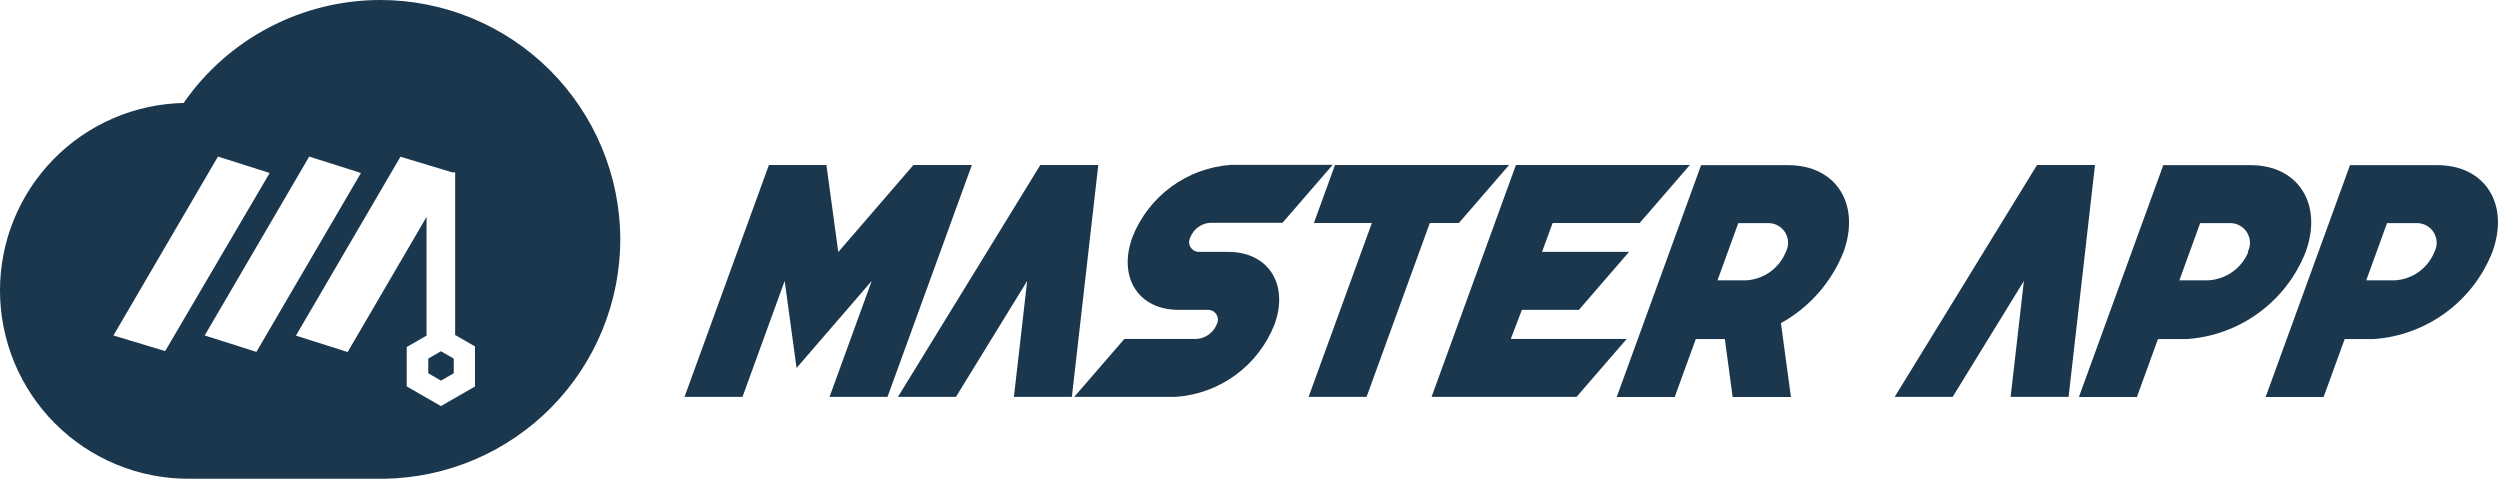 <svg width="160" height="31" viewBox="0 0 160 31" fill="none" xmlns="http://www.w3.org/2000/svg">
<g clip-path="url(#clip0_3_420)">
<path d="M62.2 10.56L56.8 25.4H53.09L55.79 17.98L50.98 23.55L50.219 17.98L47.52 25.4H43.81L49.21 10.56H52.89L53.65 16.13L58.46 10.56H62.2Z" fill="#1A374D"/>
<path d="M68.6 25.4H64.89L65.74 17.98L61.18 25.4H57.47L66.58 10.56H70.29L68.6 25.4Z" fill="#1A374D"/>
<path d="M81.57 20.76C81.063 22.054 80.199 23.177 79.078 23.999C77.958 24.82 76.626 25.306 75.24 25.4H68.75L71.96 21.69H76.6C76.877 21.669 77.143 21.571 77.368 21.406C77.592 21.242 77.766 21.018 77.87 20.76C77.924 20.661 77.95 20.55 77.946 20.438C77.942 20.326 77.909 20.216 77.849 20.122C77.788 20.027 77.704 19.95 77.604 19.898C77.504 19.847 77.392 19.823 77.28 19.83H75.42C72.86 19.83 71.54 17.75 72.47 15.19C72.977 13.896 73.841 12.773 74.962 11.951C76.082 11.13 77.414 10.644 78.8 10.55H85.29L82.08 14.26H77.44C77.163 14.279 76.898 14.377 76.675 14.542C76.452 14.707 76.28 14.931 76.18 15.19C76.126 15.289 76.1 15.4 76.104 15.512C76.108 15.624 76.141 15.734 76.201 15.829C76.262 15.923 76.346 16 76.446 16.052C76.546 16.103 76.658 16.127 76.77 16.12H78.62C81.18 16.13 82.5 18.2 81.57 20.76Z" fill="#1A374D"/>
<path d="M96.58 10.56L93.37 14.27H91.51L87.46 25.4H83.75L87.8 14.27H84.09L85.44 10.56H96.58Z" fill="#1A374D"/>
<path d="M96.69 21.69H104.11L100.9 25.4H91.62L97.02 10.56H108.15L104.94 14.27H99.37L98.69 16.12H104.26L101.05 19.83H97.4L96.69 21.69Z" fill="#1A374D"/>
<path d="M113.98 20.68L114.62 25.41H110.89L110.39 21.7H108.53L107.18 25.41H103.47L108.87 10.57H114.44C117.51 10.57 119.1 13.06 117.98 16.14C117.21 18.07 115.797 19.674 113.98 20.68V20.68ZM114.29 16.13C114.395 15.933 114.445 15.712 114.436 15.489C114.428 15.265 114.36 15.049 114.24 14.861C114.12 14.672 113.952 14.52 113.753 14.418C113.555 14.316 113.333 14.268 113.11 14.28H111.25L109.92 17.94H111.77C112.318 17.907 112.845 17.719 113.291 17.399C113.737 17.079 114.083 16.639 114.29 16.13V16.13Z" fill="#1A374D"/>
<path d="M132.39 25.4H128.68L129.53 17.98L124.97 25.4H121.26L130.37 10.56H134.08L132.39 25.4Z" fill="#1A374D"/>
<path d="M147.56 16.13C146.95 17.681 145.914 19.027 144.57 20.012C143.227 20.998 141.632 21.583 139.97 21.7H138.11L136.76 25.41H133.05L138.45 10.57H144.02C147.09 10.56 148.68 13.07 147.56 16.13ZM143.85 16.13C143.955 15.933 144.005 15.712 143.997 15.489C143.988 15.266 143.92 15.049 143.8 14.861C143.68 14.672 143.512 14.52 143.314 14.418C143.115 14.316 142.893 14.268 142.67 14.28H140.81L139.48 17.94H141.34C141.892 17.909 142.425 17.722 142.876 17.402C143.327 17.082 143.678 16.641 143.89 16.13H143.85Z" fill="#1A374D"/>
<path d="M159.51 16.13C158.9 17.681 157.864 19.027 156.52 20.012C155.177 20.998 153.582 21.583 151.92 21.7H150.06L148.71 25.41H145L150.4 10.57H155.97C159.05 10.56 160.63 13.07 159.51 16.13ZM155.8 16.13C155.905 15.933 155.955 15.712 155.947 15.489C155.938 15.266 155.87 15.049 155.75 14.861C155.63 14.672 155.462 14.52 155.264 14.418C155.065 14.316 154.843 14.268 154.62 14.28H152.77L151.44 17.94H153.3C153.845 17.903 154.368 17.714 154.81 17.394C155.252 17.074 155.595 16.636 155.8 16.13V16.13Z" fill="#1A374D"/>
<path d="M27.41 22.95V23.89L28.22 24.36L29.04 23.89V22.95L28.22 22.48L27.41 22.95Z" fill="#1A374D"/>
<path d="M24.35 9.88417e-07C21.874 -0.001 19.434 0.598 17.24 1.746C15.045 2.893 13.162 4.556 11.75 6.59C8.611 6.655 5.623 7.949 3.426 10.192C1.229 12.435 -0.001 15.45 2.83012e-07 18.59C2.83012e-07 21.786 1.27 24.851 3.529 27.111C5.789 29.37 8.854 30.64 12.05 30.64H24.6C28.627 30.577 32.467 28.933 35.292 26.063C38.117 23.193 39.7 19.327 39.7 15.3C39.684 11.238 38.06 7.348 35.184 4.481C32.307 1.614 28.412 0.003 24.35 9.88417e-07ZM10.57 22.47L7.26 21.47L13.95 10.02L17.26 11.07L10.57 22.47ZM13.1 21.47L19.79 10.02L23.1 11.07L16.41 22.52L13.1 21.47ZM30.41 24.73L28.22 25.99L26.03 24.73V22.21L27.3 21.48V13.88L22.25 22.53L18.94 21.48L25.63 10.03L28.94 11.03H29.13V21.44L30.4 22.17V24.68L30.41 24.73Z" fill="#1A374D"/>
</g>
<defs>
<clipPath id="clip0_3_420">
<rect width="159.87" height="30.68" fill="white"/>
</clipPath>
</defs>
</svg>
